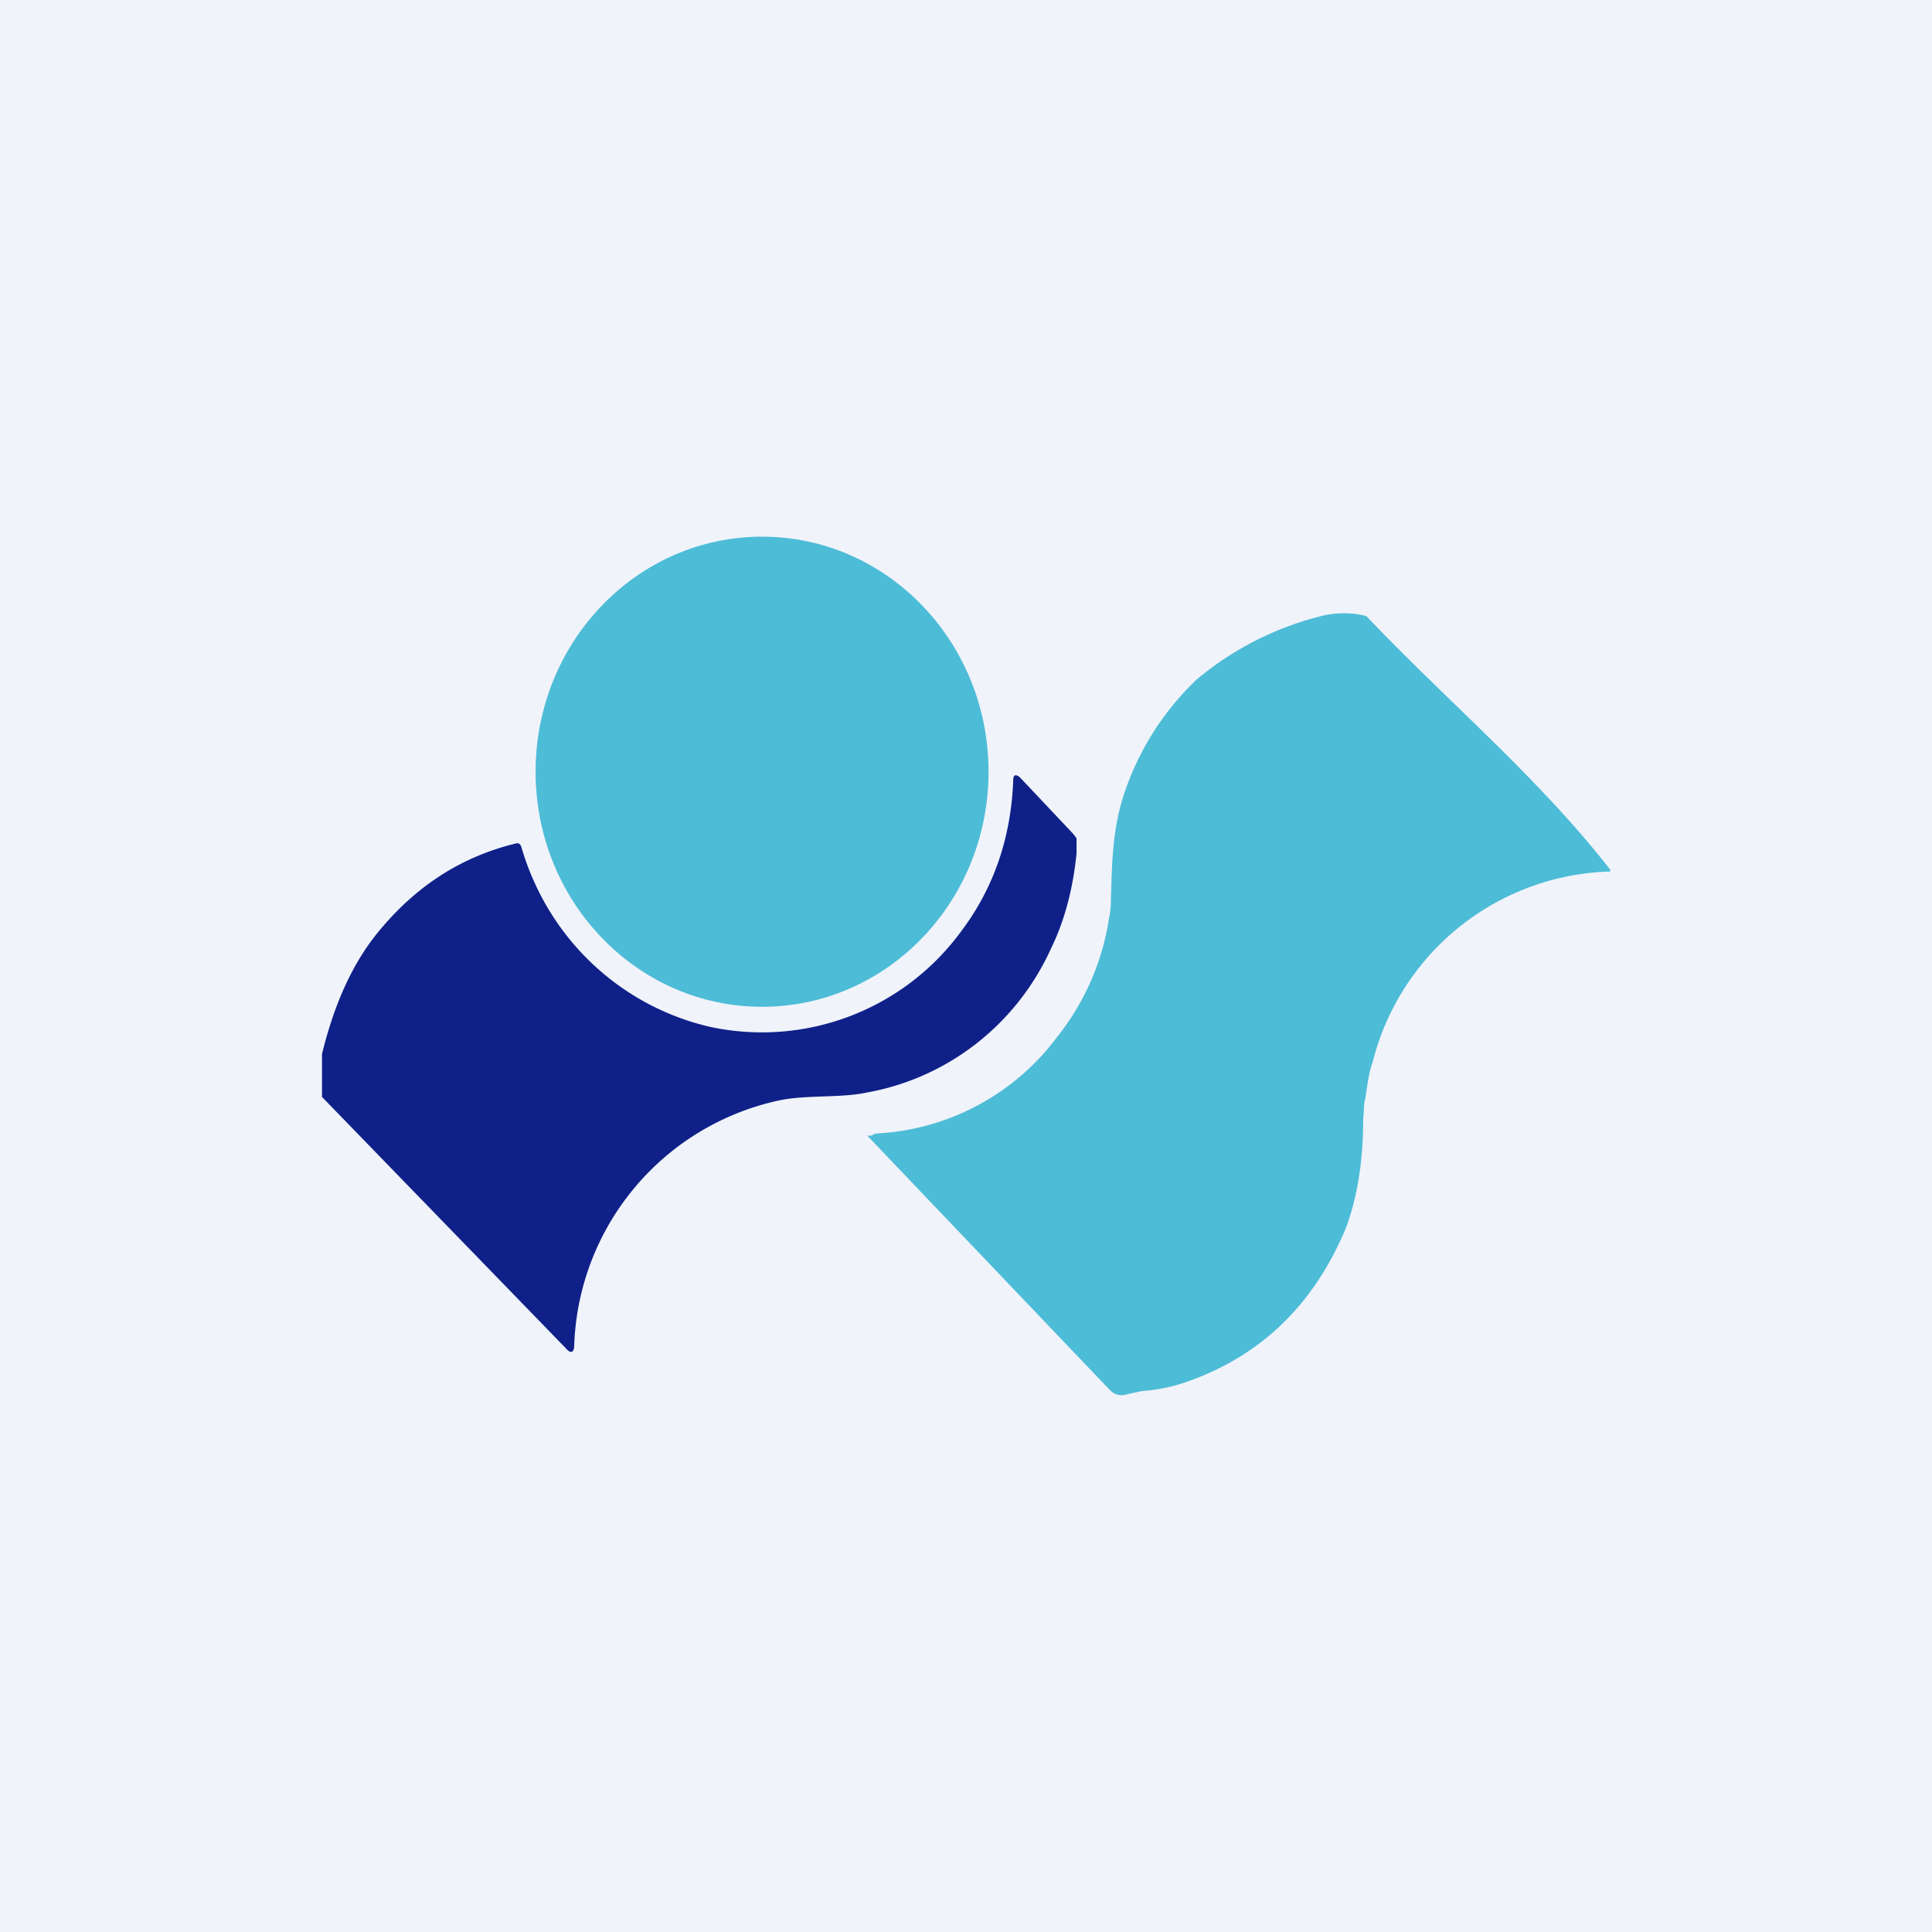 <!-- by TradingView --><svg width="18" height="18" viewBox="0 0 18 18" xmlns="http://www.w3.org/2000/svg"><path fill="#F0F3FA" d="M0 0h18v18H0z"/><path d="M8.13 10.58v-.01l.04-.01a2.24 2.24 0 0 0 1.68-.9 2.33 2.33 0 0 0 .48-1.09.83.83 0 0 0 .02-.18c.01-.32.01-.6.1-.92a2.6 2.6 0 0 1 .7-1.14 2.9 2.9 0 0 1 1.2-.6.9.9 0 0 1 .34 0l.04.01c.74.78 1.6 1.5 2.27 2.36a.02.02 0 0 1 0 .02h-.01a2.35 2.35 0 0 0-2.2 1.77c-.05.14-.05.26-.08.39l-.01.16c0 .4-.06.73-.16 1-.3.72-.8 1.2-1.5 1.44a1.6 1.6 0 0 1-.4.08l-.14.03a.15.15 0 0 1-.16-.04 3292.1 3292.1 0 0 1-2.26-2.37h.05Z" fill="#4DBCD7"/><path d="M3 10.22v-.4c.12-.49.3-.88.56-1.18.34-.4.75-.66 1.24-.78.03-.01.05 0 .06.04.26.88.96 1.49 1.77 1.67a2.3 2.3 0 0 0 2.33-.9c.3-.4.46-.87.48-1.4 0-.05.02-.06.06-.03l.5.53.03.04v.14c-.03.3-.1.6-.23.87-.33.74-.99 1.23-1.73 1.36-.23.05-.55.02-.8.07a2.42 2.42 0 0 0-1.92 2.28c0 .07-.03.09-.08.03L3 10.22Z" fill="#0F2189"/><ellipse cx="7.1" cy="7.19" rx="2.11" ry="2.19" fill="#4DBCD7"/></svg>